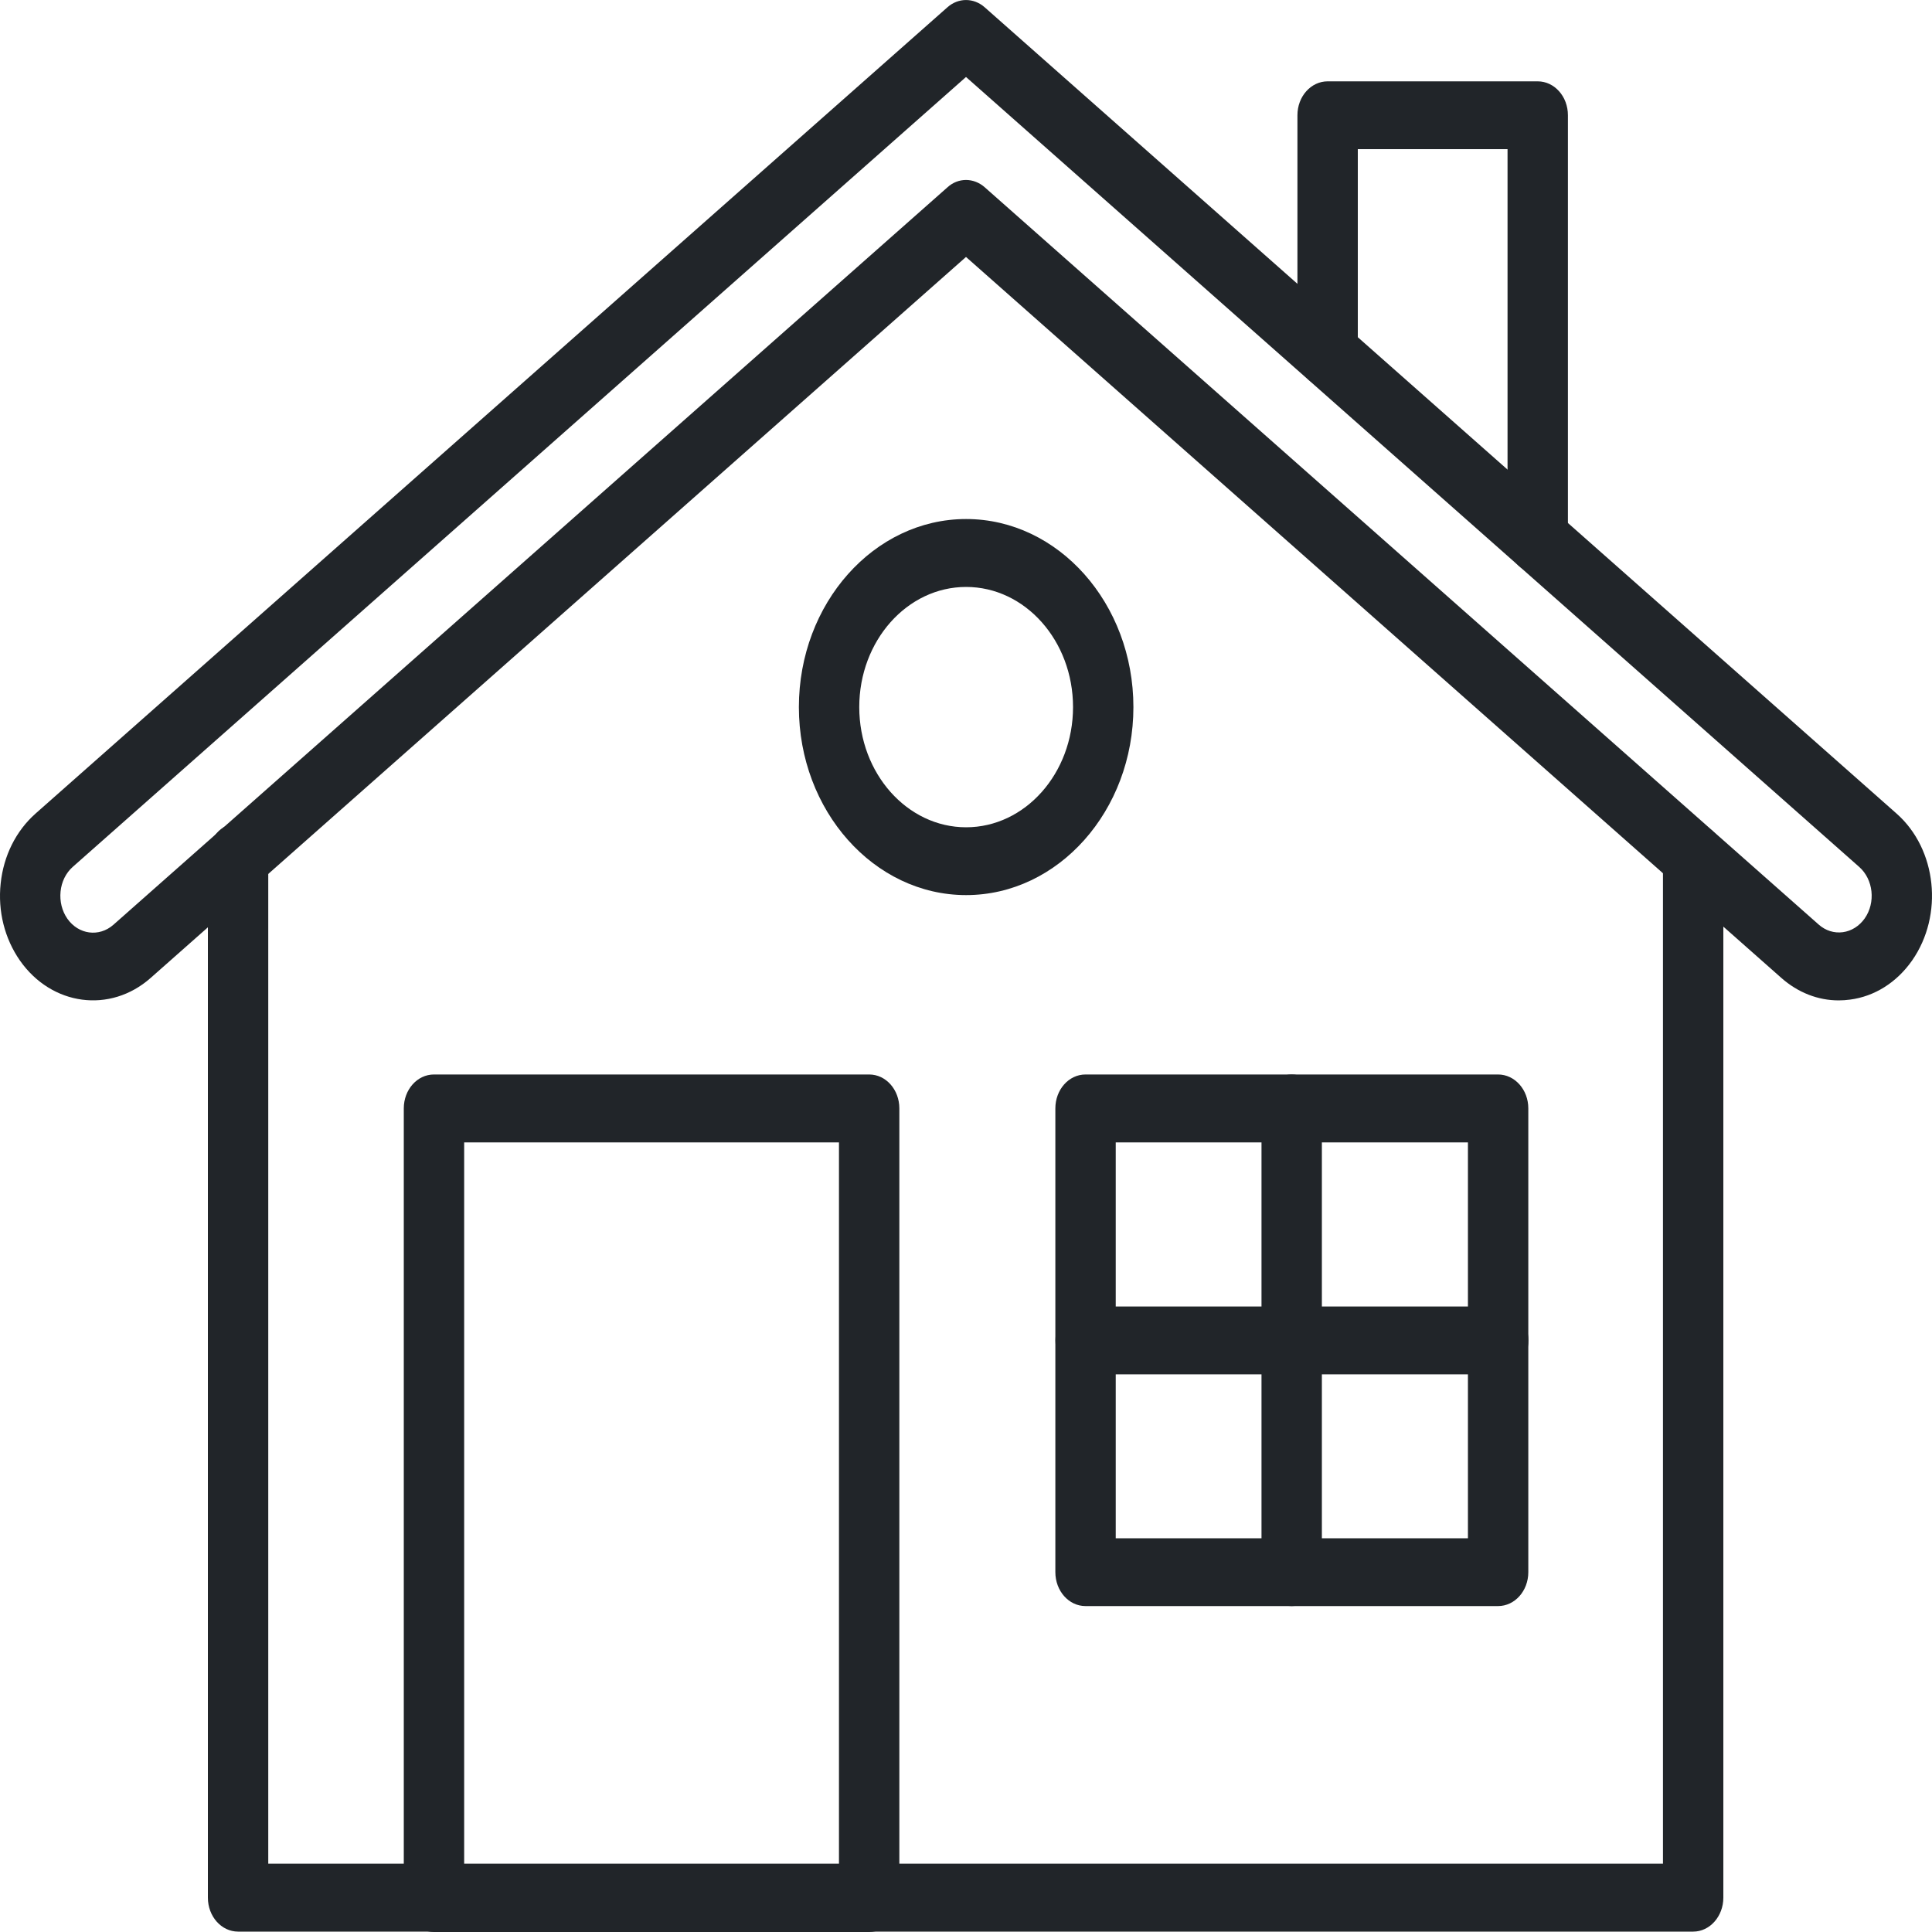 <svg width="20" height="20" viewBox="0 0 20 20" fill="none" xmlns="http://www.w3.org/2000/svg">
<path d="M17.528 19.996H2.465C2.292 19.996 2.152 19.839 2.152 19.644V8.873C2.152 8.678 2.292 8.521 2.465 8.521C2.638 8.521 2.777 8.678 2.777 8.873V19.293H17.215V8.873C17.215 8.678 17.355 8.521 17.528 8.521C17.701 8.521 17.84 8.678 17.84 8.873V19.644C17.84 19.838 17.7 19.996 17.528 19.996Z" fill="#212529"/>
<path d="M19.034 10.356C18.819 10.356 18.612 10.275 18.44 10.123L10 2.66L1.559 10.124C1.141 10.493 0.535 10.413 0.206 9.943C0.048 9.716 -0.024 9.432 0.007 9.145C0.037 8.858 0.166 8.601 0.368 8.422L9.807 0.076C9.92 -0.025 10.08 -0.025 10.194 0.076L19.633 8.422C20.051 8.791 20.122 9.473 19.794 9.943C19.635 10.17 19.406 10.315 19.151 10.348C19.112 10.353 19.073 10.356 19.034 10.356ZM10 1.863C10.067 1.863 10.136 1.888 10.192 1.937L18.827 9.571C18.898 9.634 18.987 9.662 19.077 9.65C19.166 9.638 19.247 9.587 19.303 9.508C19.419 9.343 19.393 9.103 19.246 8.974L10 0.797L0.753 8.974C0.682 9.037 0.637 9.128 0.627 9.229C0.617 9.33 0.641 9.429 0.697 9.51C0.813 9.675 1.025 9.703 1.173 9.574L9.807 1.94C9.863 1.888 9.932 1.863 10 1.863Z" fill="#212529"/>
<path d="M15.918 5.935C15.745 5.935 15.606 5.778 15.606 5.584V1.544H14.056V3.658C14.056 3.852 13.917 4.009 13.744 4.009C13.571 4.009 13.431 3.852 13.431 3.658V1.193C13.431 0.998 13.571 0.842 13.744 0.842H15.918C16.091 0.842 16.231 0.998 16.231 1.193V5.582C16.231 5.777 16.091 5.935 15.918 5.935ZM8.998 20H4.492C4.319 20 4.18 19.843 4.18 19.648V11.474C4.18 11.28 4.319 11.123 4.492 11.123H8.998C9.171 11.123 9.31 11.28 9.31 11.474V19.648C9.31 19.843 9.171 20 8.998 20ZM4.805 19.297H8.685V11.826H4.805V19.297ZM15.508 16.626H11.237C11.064 16.626 10.925 16.469 10.925 16.275V11.474C10.925 11.28 11.064 11.123 11.237 11.123H15.508C15.681 11.123 15.821 11.28 15.821 11.474V16.275C15.821 16.469 15.681 16.626 15.508 16.626ZM11.55 15.924H15.196V11.826H11.55V15.924Z" fill="#212529"/>
<path d="M13.371 16.626C13.198 16.626 13.059 16.469 13.059 16.275V11.474C13.059 11.28 13.198 11.123 13.371 11.123C13.544 11.123 13.684 11.28 13.684 11.474V16.275C13.684 16.469 13.544 16.626 13.371 16.626Z" fill="#212529"/>
<path d="M15.509 14.227H11.238C11.065 14.227 10.926 14.071 10.926 13.876C10.926 13.681 11.065 13.525 11.238 13.525H15.509C15.682 13.525 15.822 13.681 15.822 13.876C15.822 14.071 15.682 14.227 15.509 14.227ZM10.001 9.266C9.047 9.266 8.27 8.392 8.27 7.32C8.27 6.247 9.047 5.373 10.001 5.373C10.956 5.373 11.733 6.247 11.733 7.32C11.733 8.392 10.956 9.266 10.001 9.266ZM10.001 6.076C9.391 6.076 8.895 6.633 8.895 7.32C8.895 8.006 9.391 8.564 10.001 8.564C10.612 8.564 11.108 8.006 11.108 7.32C11.108 6.633 10.612 6.076 10.001 6.076Z" fill="#212529"/>
</svg>
